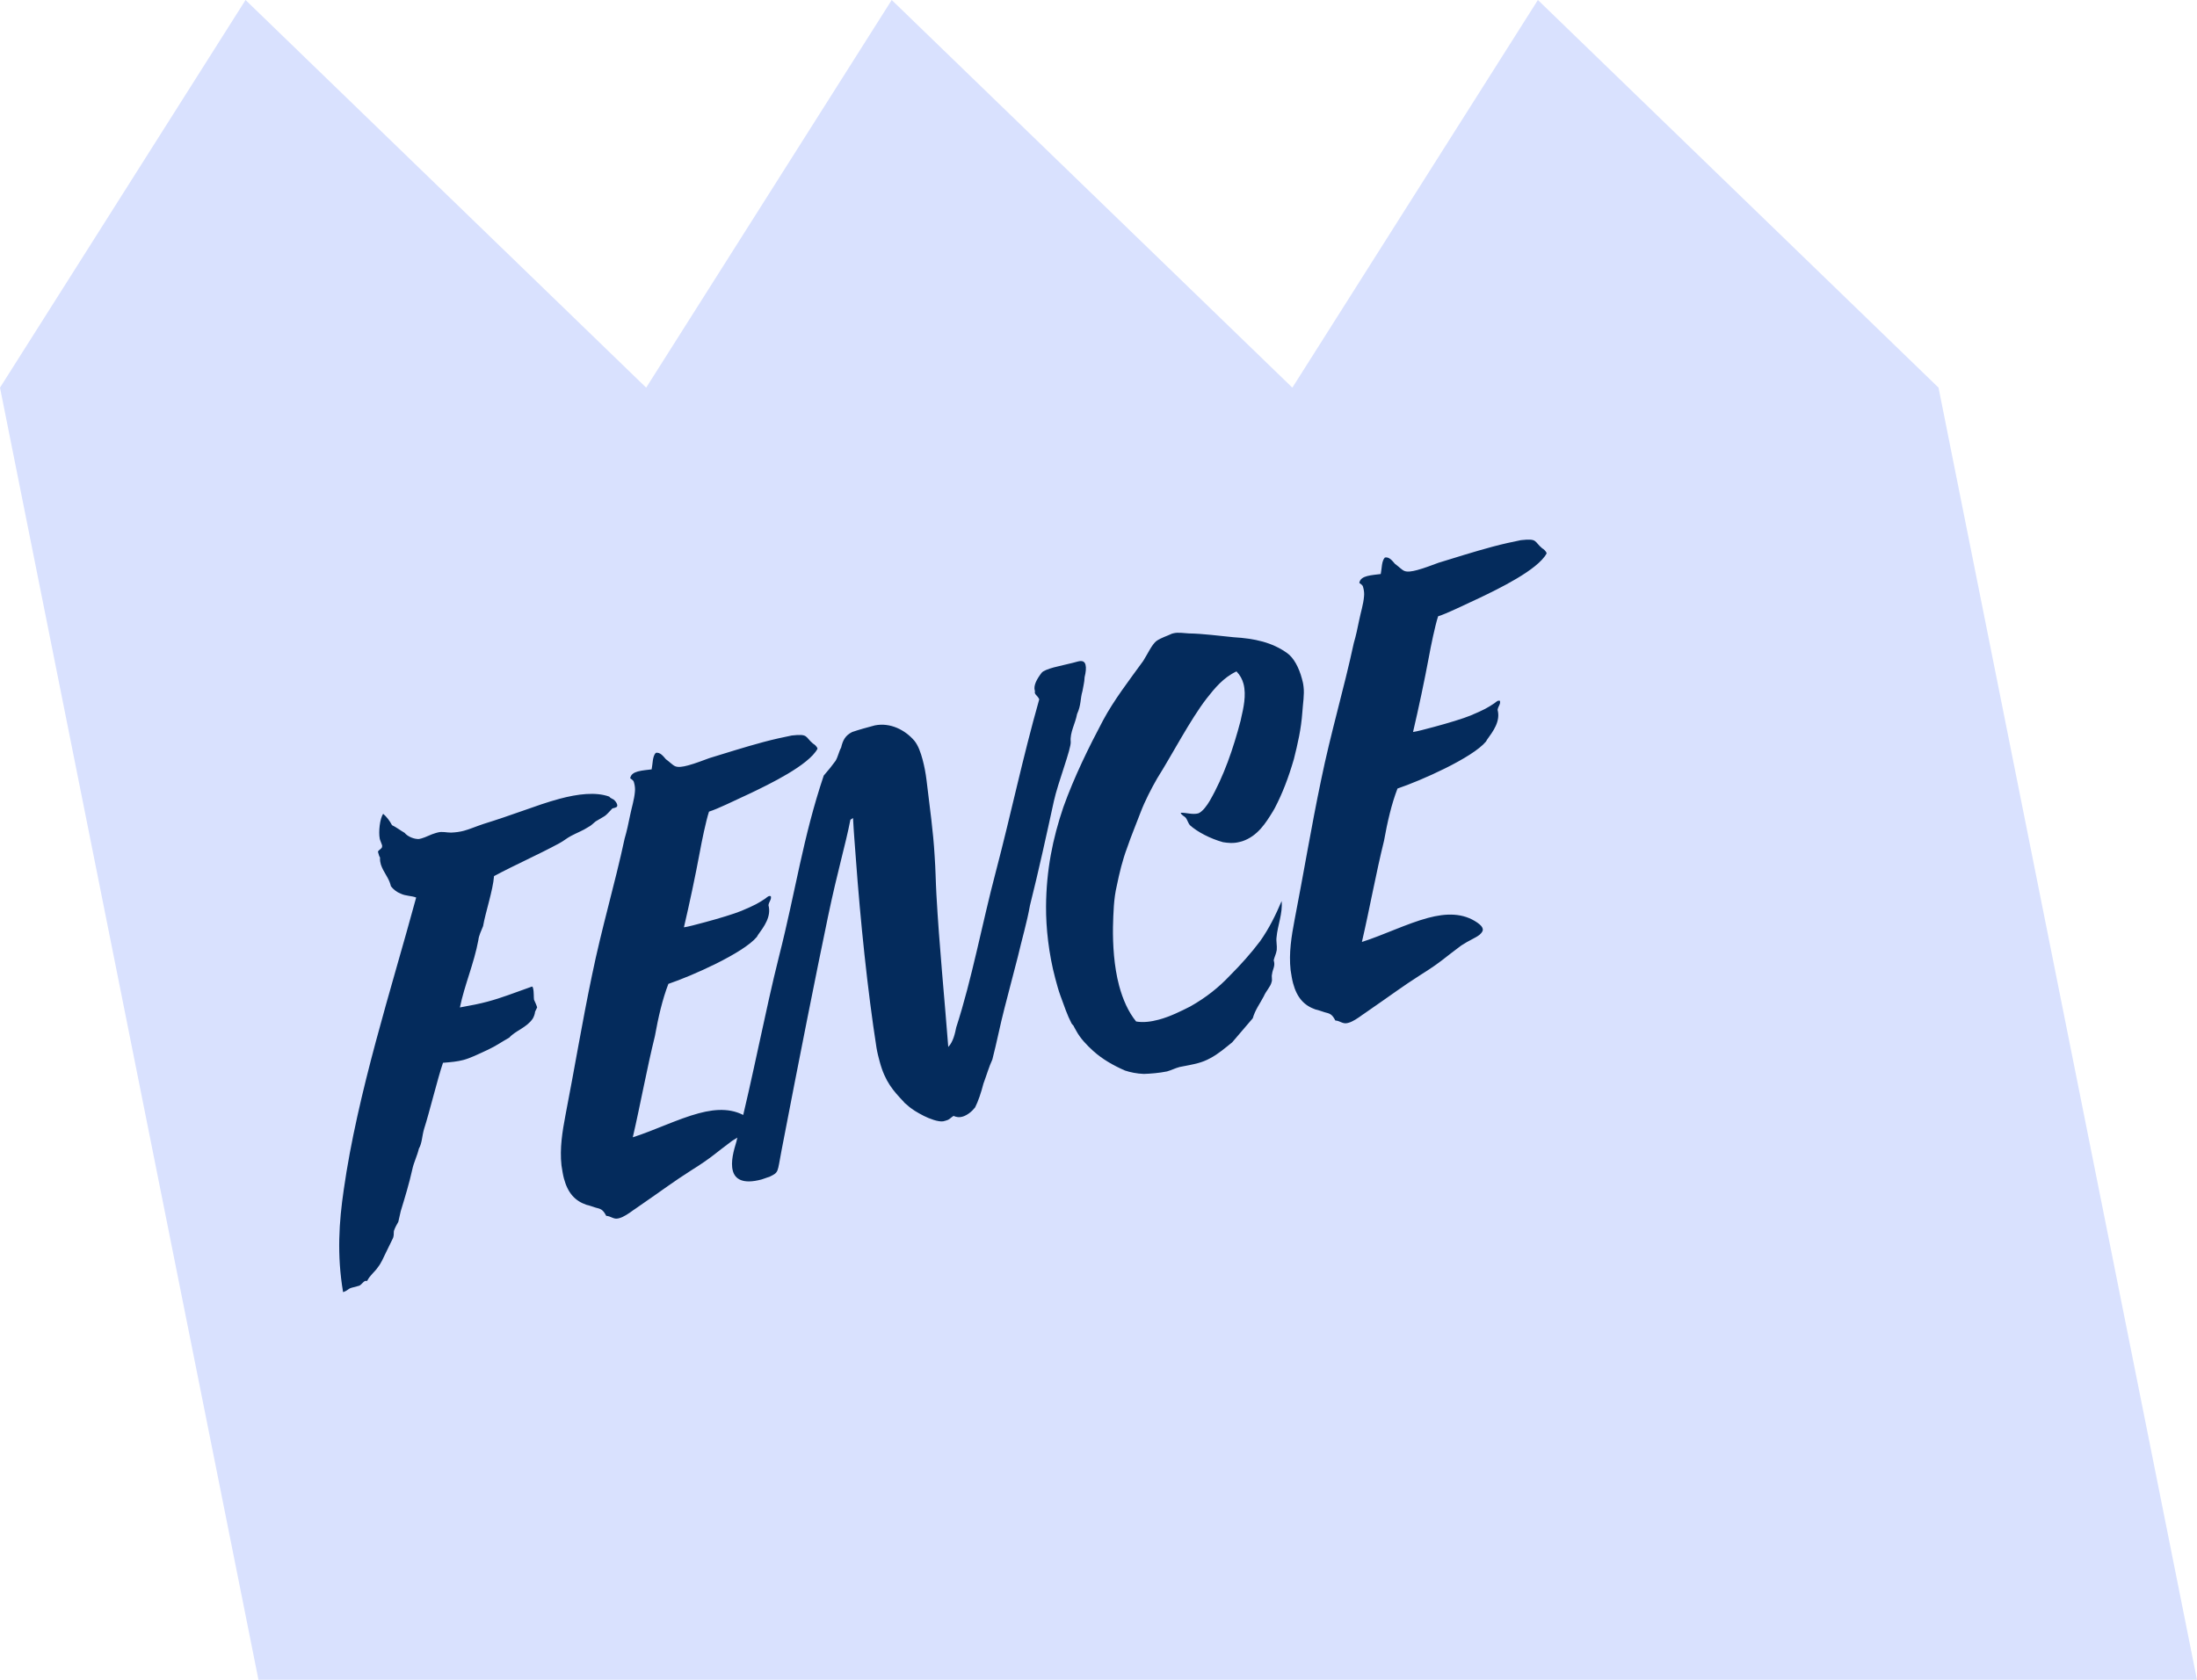 <?xml version="1.0" encoding="UTF-8" standalone="no"?>
<!-- Created with Inkscape (http://www.inkscape.org/) -->

<svg
   width="170mm"
   height="130mm"
   viewBox="0 0 170 130"
   version="1.1"
   id="svg1"
   xml:space="preserve"
   inkscape:version="1.3.1 (91b66b0, 2023-11-16)"
   sodipodi:docname="fence.svg"
   inkscape:export-filename="fence.png"
   inkscape:export-xdpi="747.05811"
   inkscape:export-ydpi="747.05811"
   xmlns:inkscape="http://www.inkscape.org/namespaces/inkscape"
   xmlns:sodipodi="http://sodipodi.sourceforge.net/DTD/sodipodi-0.dtd"
   xmlns:xlink="http://www.w3.org/1999/xlink"
   xmlns="http://www.w3.org/2000/svg"
   xmlns:svg="http://www.w3.org/2000/svg"><sodipodi:namedview
     id="namedview1"
     pagecolor="#ffffff"
     bordercolor="#000000"
     borderopacity="0.25"
     inkscape:showpageshadow="2"
     inkscape:pageopacity="0.0"
     inkscape:pagecheckerboard="0"
     inkscape:deskcolor="#d1d1d1"
     inkscape:document-units="mm"
     inkscape:zoom="0.14557369"
     inkscape:cx="638.8517"
     inkscape:cy="75.563105"
     inkscape:window-width="1256"
     inkscape:window-height="673"
     inkscape:window-x="57"
     inkscape:window-y="25"
     inkscape:window-maximized="0"
     inkscape:current-layer="layer1" /><defs
     id="defs1"><g
       id="s"><g
         id="c"><path
           transform="rotate(18,3.157,-0.5)"
           d="M 0,0 V 1 H 0.5 Z"
           id="t"
           inkscape:connector-curvature="0" /><use
           id="use12250"
           transform="scale(-1,1)"
           xlink:href="#t"
           x="0"
           y="0"
           width="100%"
           height="100%" /></g><g
         id="a"><use
           id="use12253"
           transform="rotate(72)"
           xlink:href="#c"
           x="0"
           y="0"
           width="100%"
           height="100%" /><use
           id="use12255"
           transform="rotate(144)"
           xlink:href="#c"
           x="0"
           y="0"
           width="100%"
           height="100%" /></g><use
         id="use12258"
         transform="scale(-1,1)"
         xlink:href="#a"
         x="0"
         y="0"
         width="100%"
         height="100%" /></g></defs><g
     inkscape:label="Layer 1"
     inkscape:groupmode="layer"
     id="layer1"
     transform="translate(7,30)"><path
       id="rect1"
       style="fill:#d9e1fe;fill-opacity:1;stroke:none;stroke-width:6.067"
       d="M 12,-30 -7,0 13,100 H 163 L 143,0 112,-30 93,0 62,-30 43,0 Z" /><path
       style="font-size:39.545px;line-height:112.5%;font-family:'Quotes Script';-inkscape-font-specification:'Quotes Script';letter-spacing:0px;word-spacing:0px;fill:#042b5c;stroke-width:0.554;stroke-linecap:square"
       d="m 20.378,44.597 c 1.859,-0.435 3.717,-0.712 5.536,-1.147 0.356,-0.079 0.672,-0.237 1.028,-0.316 0.514,-0.119 0.989,-0.158 1.463,-0.316 0.237,-0.04 0.475,-0.198 0.672,-0.277 l 0.712,-0.198 c 0.277,-0.079 0.514,-0.277 0.791,-0.435 h 0.198 c 0.198,0 0.237,-0.079 0.237,-0.198 0,-0.158 -0.079,-0.316 -0.158,-0.435 -0.119,-0.119 -0.237,-0.198 -0.277,-0.316 -0.91,-0.633 -2.294,-0.83 -3.757,-0.83 -0.949,0 -1.977,0.079 -2.966,0.158 -1.028,0.079 -2.135,0.158 -3.203,0.198 -0.672,0.04 -1.147,0.119 -1.621,0.119 -0.316,0 -0.633,-0.04 -0.989,-0.119 -0.316,-0.079 -0.633,-0.277 -0.989,-0.277 h -0.158 c -0.395,0 -0.83,0.119 -1.186,0.119 -0.119,0 -0.237,0 -0.316,-0.04 -0.356,-0.119 -0.712,-0.435 -0.83,-0.712 -0.277,-0.277 -0.514,-0.593 -0.791,-0.83 -0.079,-0.356 -0.237,-0.751 -0.435,-1.028 -0.356,0.316 -0.712,1.265 -0.751,1.78 v 0.119 c 0,0.119 0.04,0.277 0.04,0.395 0,0.079 0,0.119 -0.04,0.158 0,0.119 -0.316,0.158 -0.395,0.277 v 0.119 c 0,0.119 0,0.277 0.04,0.356 -0.079,0.237 -0.079,0.395 -0.079,0.554 0.04,0.633 0.316,1.107 0.316,1.7 v 0.119 c 0.119,0.277 0.316,0.554 0.593,0.751 0.316,0.277 0.751,0.356 1.068,0.593 C 10.453,50.964 5.826,58.082 2.86,65.042 1.872,67.335 1.041,69.748 0.764,72.674 1.239,72.634 1.16,72.516 1.516,72.516 h 0.554 c 0.198,0 0.395,-0.237 0.593,-0.237 0.04,0 0.079,0.04 0.119,0.04 0.356,-0.395 0.751,-0.514 1.107,-0.83 0.277,-0.198 0.593,-0.593 0.83,-0.87 l 0.791,-0.91 c 0.198,-0.198 0.198,-0.395 0.277,-0.593 0.158,-0.237 0.356,-0.435 0.514,-0.593 l 0.395,-0.751 c 0.593,-0.949 1.186,-1.898 1.7,-2.887 0.237,-0.475 0.633,-0.91 0.91,-1.424 0.356,-0.356 0.475,-0.87 0.791,-1.384 0.672,-1.028 2.056,-3.559 2.729,-4.548 0.633,0.119 1.107,0.198 1.582,0.198 0.554,0 1.147,-0.119 2.056,-0.277 0.672,-0.119 1.186,-0.316 1.819,-0.475 0.593,-0.395 1.503,-0.395 2.135,-0.949 0.119,-0.119 0.237,-0.277 0.316,-0.475 l 0.237,-0.277 c 0,-0.158 -0.04,-0.395 -0.079,-0.633 0,-0.119 0.158,-0.593 0.158,-0.87 0,-0.079 0,-0.119 -0.04,-0.158 -1.542,0.119 -2.452,0.237 -3.638,0.237 -0.593,0 -1.265,-0.04 -2.175,-0.119 0.791,-1.582 1.938,-3.005 2.729,-4.666 0.119,-0.316 0.395,-0.633 0.633,-0.949 0.435,-0.949 1.463,-2.491 1.819,-3.519 z m 14.552,-5.971 c -0.316,0.198 -0.435,0.751 -0.633,1.147 -0.316,-0.04 -0.712,-0.119 -1.068,-0.119 -0.316,0 -0.593,0.079 -0.712,0.356 0.079,0.119 0.198,0.198 0.198,0.356 v 0.119 c 0,0.198 -0.04,0.435 -0.119,0.633 -0.198,0.554 -0.554,1.107 -0.83,1.661 -0.277,0.554 -0.554,1.107 -0.87,1.621 -1.661,3.243 -3.519,6.248 -5.18,9.57 -1.661,3.282 -3.164,6.604 -4.785,9.926 -0.554,1.147 -1.107,2.373 -1.305,3.678 -0.04,0.395 -0.079,0.712 -0.079,1.028 0,1.186 0.395,1.898 1.147,2.412 0.237,0.119 0.435,0.277 0.633,0.395 0.356,0.198 0.514,0.277 0.633,0.83 0.356,0.119 0.475,0.435 0.87,0.435 h 0.079 c 0.316,0 0.791,-0.158 1.186,-0.316 0.04,0 0.079,-0.04 0.119,-0.04 2.887,-1.028 3.282,-1.226 5.022,-1.78 1.819,-0.554 2.214,-0.83 3.638,-1.384 0.712,-0.237 1.226,-0.277 1.582,-0.435 0.237,-0.119 0.356,-0.237 0.356,-0.395 0,-0.158 -0.079,-0.316 -0.277,-0.554 -0.87,-1.028 -2.135,-1.345 -3.599,-1.345 -1.7,0 -3.678,0.395 -5.418,0.475 1.265,-2.373 2.412,-4.824 3.678,-7.118 0.633,-1.345 1.305,-2.61 2.056,-3.638 1.898,-0.119 6.209,-0.791 7.553,-1.74 l 0.119,-0.119 c 0.633,-0.514 1.384,-1.107 1.384,-2.017 0.119,-0.277 0.356,-0.356 0.356,-0.633 -0.04,0 -0.079,-0.04 -0.119,-0.04 -0.119,0 -0.237,0.079 -0.356,0.119 -0.593,0.198 -0.87,0.277 -2.017,0.435 -0.593,0.079 -1.859,0.119 -2.926,0.119 -0.751,0 -1.424,0 -1.7,-0.04 0.91,-1.7 1.859,-3.559 2.729,-5.378 0.277,-0.593 1.068,-2.175 1.463,-2.768 0.791,-0.04 1.898,-0.277 3.519,-0.554 1.463,-0.277 4.864,-0.91 5.853,-1.977 0,-0.198 -0.158,-0.395 -0.237,-0.475 -0.475,-0.672 -0.119,-0.83 -1.424,-1.028 -0.633,-0.04 -1.424,-0.079 -2.254,-0.079 -1.503,0 -3.164,0.079 -4.35,0.119 -0.475,0.04 -1.147,0.119 -1.74,0.119 -0.435,0 -0.791,-0.04 -0.989,-0.198 -0.158,-0.119 -0.356,-0.475 -0.554,-0.712 -0.119,-0.237 -0.277,-0.672 -0.633,-0.672 z m 13.445,8.818 c -0.237,1.107 -0.395,2.017 -0.593,3.045 -0.91,4.745 -1.78,10.163 -2.254,14.592 -0.04,0.395 -0.04,0.791 -0.04,1.107 0,1.621 0.435,2.452 0.989,3.48 0.04,0.119 0.119,0.198 0.198,0.316 0.237,0.395 0.633,0.791 1.028,1.147 0.356,0.316 0.949,0.751 1.345,0.791 h 0.198 c 0.316,0 0.316,-0.079 0.672,-0.198 0.198,0.158 0.395,0.237 0.633,0.237 0.395,0 0.83,-0.198 1.147,-0.435 0.356,-0.395 0.751,-0.989 1.107,-1.621 0.395,-0.554 0.751,-1.147 1.147,-1.621 0.672,-1.186 1.265,-2.412 1.938,-3.599 l 2.017,-3.559 c 0.633,-1.186 1.384,-2.412 1.938,-3.599 1.384,-2.491 2.649,-4.943 3.875,-7.316 0.672,-1.305 2.373,-3.599 2.452,-4.113 0.119,-0.712 0.712,-1.265 1.028,-1.938 0.514,-0.633 0.514,-1.028 0.87,-1.621 0.119,-0.277 0.316,-0.593 0.435,-0.989 0.198,-0.356 0.316,-0.672 0.316,-0.91 0,-0.237 -0.119,-0.395 -0.514,-0.395 h -0.395 c -0.395,0 -0.989,-0.04 -1.503,-0.04 -0.435,0 -0.87,0.04 -1.028,0.158 -0.514,0.395 -0.87,0.791 -0.87,1.186 v 0.079 c -0.04,0.04 -0.04,0.079 -0.04,0.119 0,0.158 0.158,0.277 0.198,0.554 -2.452,4.113 -4.31,7.83 -6.723,12.061 -2.017,3.519 -3.915,7.513 -6.05,10.796 -0.198,0.395 -0.514,1.028 -0.989,1.305 0.712,-3.796 1.345,-7.711 2.175,-11.666 0.198,-0.949 0.435,-1.859 0.633,-2.887 0.395,-1.898 0.593,-3.638 0.91,-5.813 0.079,-0.554 0.119,-1.107 0.119,-1.621 0,-0.554 -0.04,-1.147 -0.237,-1.582 -0.475,-0.989 -1.424,-1.859 -2.649,-1.938 -0.593,0 -1.226,0 -1.819,0.04 -0.593,0.119 -0.87,0.435 -1.147,0.949 -0.237,0.237 -0.395,0.593 -0.672,0.87 -0.395,0.316 -0.712,0.554 -1.186,0.87 -2.808,4.231 -4.389,8.028 -6.96,12.615 -2.096,3.757 -4.469,8.7 -6.643,12.575 l -0.158,0.237 -0.079,0.158 c -0.395,0.633 -0.87,1.424 -0.87,2.135 0,0.672 0.475,1.226 1.977,1.226 0.198,0 0.395,-0.04 0.633,-0.04 0.83,-0.158 0.672,-0.158 1.424,-1.7 3.282,-6.762 6.129,-12.536 8.186,-16.609 1.661,-3.282 2.689,-4.904 3.599,-6.762 z m 24.597,6.169 c 0,0.198 0.198,0.316 0.277,0.475 0.079,0.198 0.079,0.475 0.158,0.633 0.435,0.672 1.265,1.424 2.135,1.938 0.356,0.158 0.751,0.316 1.265,0.316 h 0.198 c 1.265,-0.079 2.135,-0.91 2.887,-1.621 l 0.198,-0.198 c 0.87,-0.949 1.621,-1.977 2.412,-3.282 0.593,-1.068 1.147,-2.096 1.582,-3.361 0.198,-0.593 0.514,-1.265 0.593,-1.859 0.04,-0.237 0.04,-0.435 0.04,-0.633 0,-0.91 -0.198,-1.74 -0.593,-2.214 -0.91,-1.107 -2.135,-1.74 -3.678,-2.254 -1.068,-0.395 -2.175,-0.87 -3.282,-1.186 -0.356,-0.119 -0.791,-0.316 -1.147,-0.316 h -0.119 c -0.395,0.079 -0.87,0.079 -1.305,0.237 -0.435,0.198 -0.87,0.751 -1.384,1.226 -1.463,1.186 -2.966,2.333 -4.192,3.638 -1.582,1.7 -3.282,3.638 -4.706,5.694 -1.424,2.135 -2.531,4.35 -3.282,7.078 -0.435,1.582 -0.751,3.599 -0.751,5.576 0,0.475 0,0.949 0.04,1.384 0.079,0.87 0.119,1.582 0.277,2.294 0.04,0.119 0.119,0.198 0.119,0.316 l 0.079,0.316 c 0.158,0.672 0.514,1.305 0.87,1.859 0.514,0.791 1.186,1.463 1.977,2.096 0.356,0.237 0.83,0.475 1.345,0.633 0.514,0.119 1.147,0.237 1.78,0.277 0.316,0 0.672,-0.079 1.028,-0.079 0.554,0.04 1.028,0.079 1.463,0.079 0.316,0 0.672,-0.04 0.989,-0.119 0.712,-0.158 1.345,-0.475 1.977,-0.751 l 2.017,-1.384 c 0.356,-0.593 0.83,-0.949 1.265,-1.424 0.277,-0.356 0.712,-0.593 0.87,-0.91 0.119,-0.158 0.079,-0.395 0.198,-0.593 0.119,-0.316 0.395,-0.514 0.395,-0.91 v -0.079 c 0.119,-0.237 0.316,-0.435 0.435,-0.712 0.119,-0.316 0.119,-0.672 0.237,-0.949 0.316,-0.87 0.949,-1.661 1.107,-2.61 -0.712,0.91 -1.463,1.78 -2.412,2.57 -0.91,0.712 -1.938,1.384 -2.966,1.977 -1.028,0.633 -2.175,1.147 -3.559,1.503 -0.751,0.158 -1.7,0.356 -2.61,0.356 -0.633,0 -1.226,-0.079 -1.74,-0.316 -0.395,-0.87 -0.554,-1.938 -0.554,-3.005 0,-1.582 0.356,-3.243 0.712,-4.508 0.316,-1.068 0.633,-2.135 1.107,-3.005 0.475,-0.949 0.949,-1.819 1.542,-2.649 0.554,-0.83 1.147,-1.582 1.74,-2.412 0.514,-0.712 1.265,-1.542 1.898,-2.175 1.503,-1.384 3.678,-3.757 5.299,-4.983 0.791,-0.593 1.661,-1.226 2.768,-1.424 0.198,0.356 0.277,0.712 0.277,1.068 0,0.91 -0.514,1.859 -0.87,2.531 l -0.079,0.158 c -1.107,1.938 -2.373,3.836 -3.915,5.378 -0.277,0.277 -0.751,0.672 -1.107,0.712 -0.475,0 -0.91,-0.316 -1.305,-0.395 z M 93.338,38.626 c -0.316,0.198 -0.435,0.751 -0.633,1.147 -0.316,-0.04 -0.712,-0.119 -1.068,-0.119 -0.316,0 -0.593,0.079 -0.712,0.356 0.079,0.119 0.198,0.198 0.198,0.356 v 0.119 c 0,0.198 -0.04,0.435 -0.119,0.633 -0.198,0.554 -0.554,1.107 -0.83,1.661 -0.277,0.554 -0.554,1.107 -0.87,1.621 -1.661,3.243 -3.519,6.248 -5.18,9.57 -1.661,3.282 -3.164,6.604 -4.785,9.926 -0.554,1.147 -1.107,2.373 -1.305,3.678 -0.04,0.395 -0.079,0.712 -0.079,1.028 0,1.186 0.395,1.898 1.147,2.412 0.237,0.119 0.435,0.277 0.633,0.395 0.356,0.198 0.514,0.277 0.633,0.83 0.356,0.119 0.475,0.435 0.87,0.435 h 0.079 c 0.316,0 0.791,-0.158 1.186,-0.316 0.04,0 0.079,-0.04 0.119,-0.04 2.887,-1.028 3.282,-1.226 5.022,-1.78 1.819,-0.554 2.214,-0.83 3.638,-1.384 0.712,-0.237 1.226,-0.277 1.582,-0.435 0.237,-0.119 0.356,-0.237 0.356,-0.395 0,-0.158 -0.079,-0.316 -0.277,-0.554 -0.87,-1.028 -2.135,-1.345 -3.599,-1.345 -1.7,0 -3.678,0.395 -5.418,0.475 1.265,-2.373 2.412,-4.824 3.678,-7.118 0.633,-1.345 1.305,-2.61 2.056,-3.638 1.898,-0.119 6.209,-0.791 7.553,-1.74 l 0.119,-0.119 c 0.633,-0.514 1.384,-1.107 1.384,-2.017 0.119,-0.277 0.356,-0.356 0.356,-0.633 -0.04,0 -0.079,-0.04 -0.119,-0.04 -0.119,0 -0.237,0.079 -0.356,0.119 -0.593,0.198 -0.87,0.277 -2.017,0.435 -0.593,0.079 -1.859,0.119 -2.926,0.119 -0.751,0 -1.424,0 -1.7,-0.04 0.91,-1.7 1.859,-3.559 2.729,-5.378 0.277,-0.593 1.068,-2.175 1.463,-2.768 0.791,-0.04 1.898,-0.277 3.519,-0.554 1.463,-0.277 4.864,-0.91 5.853,-1.977 0,-0.198 -0.158,-0.395 -0.237,-0.475 -0.475,-0.672 -0.119,-0.83 -1.424,-1.028 -0.633,-0.04 -1.424,-0.079 -2.254,-0.079 -1.503,0 -3.164,0.079 -4.35,0.119 -0.475,0.04 -1.147,0.119 -1.74,0.119 -0.435,0 -0.791,-0.04 -0.989,-0.198 -0.158,-0.119 -0.356,-0.475 -0.554,-0.712 -0.119,-0.237 -0.277,-0.672 -0.633,-0.672 z"
       id="text5"
       transform="rotate(-15)"
       aria-label="FENCE" /></g></svg>
